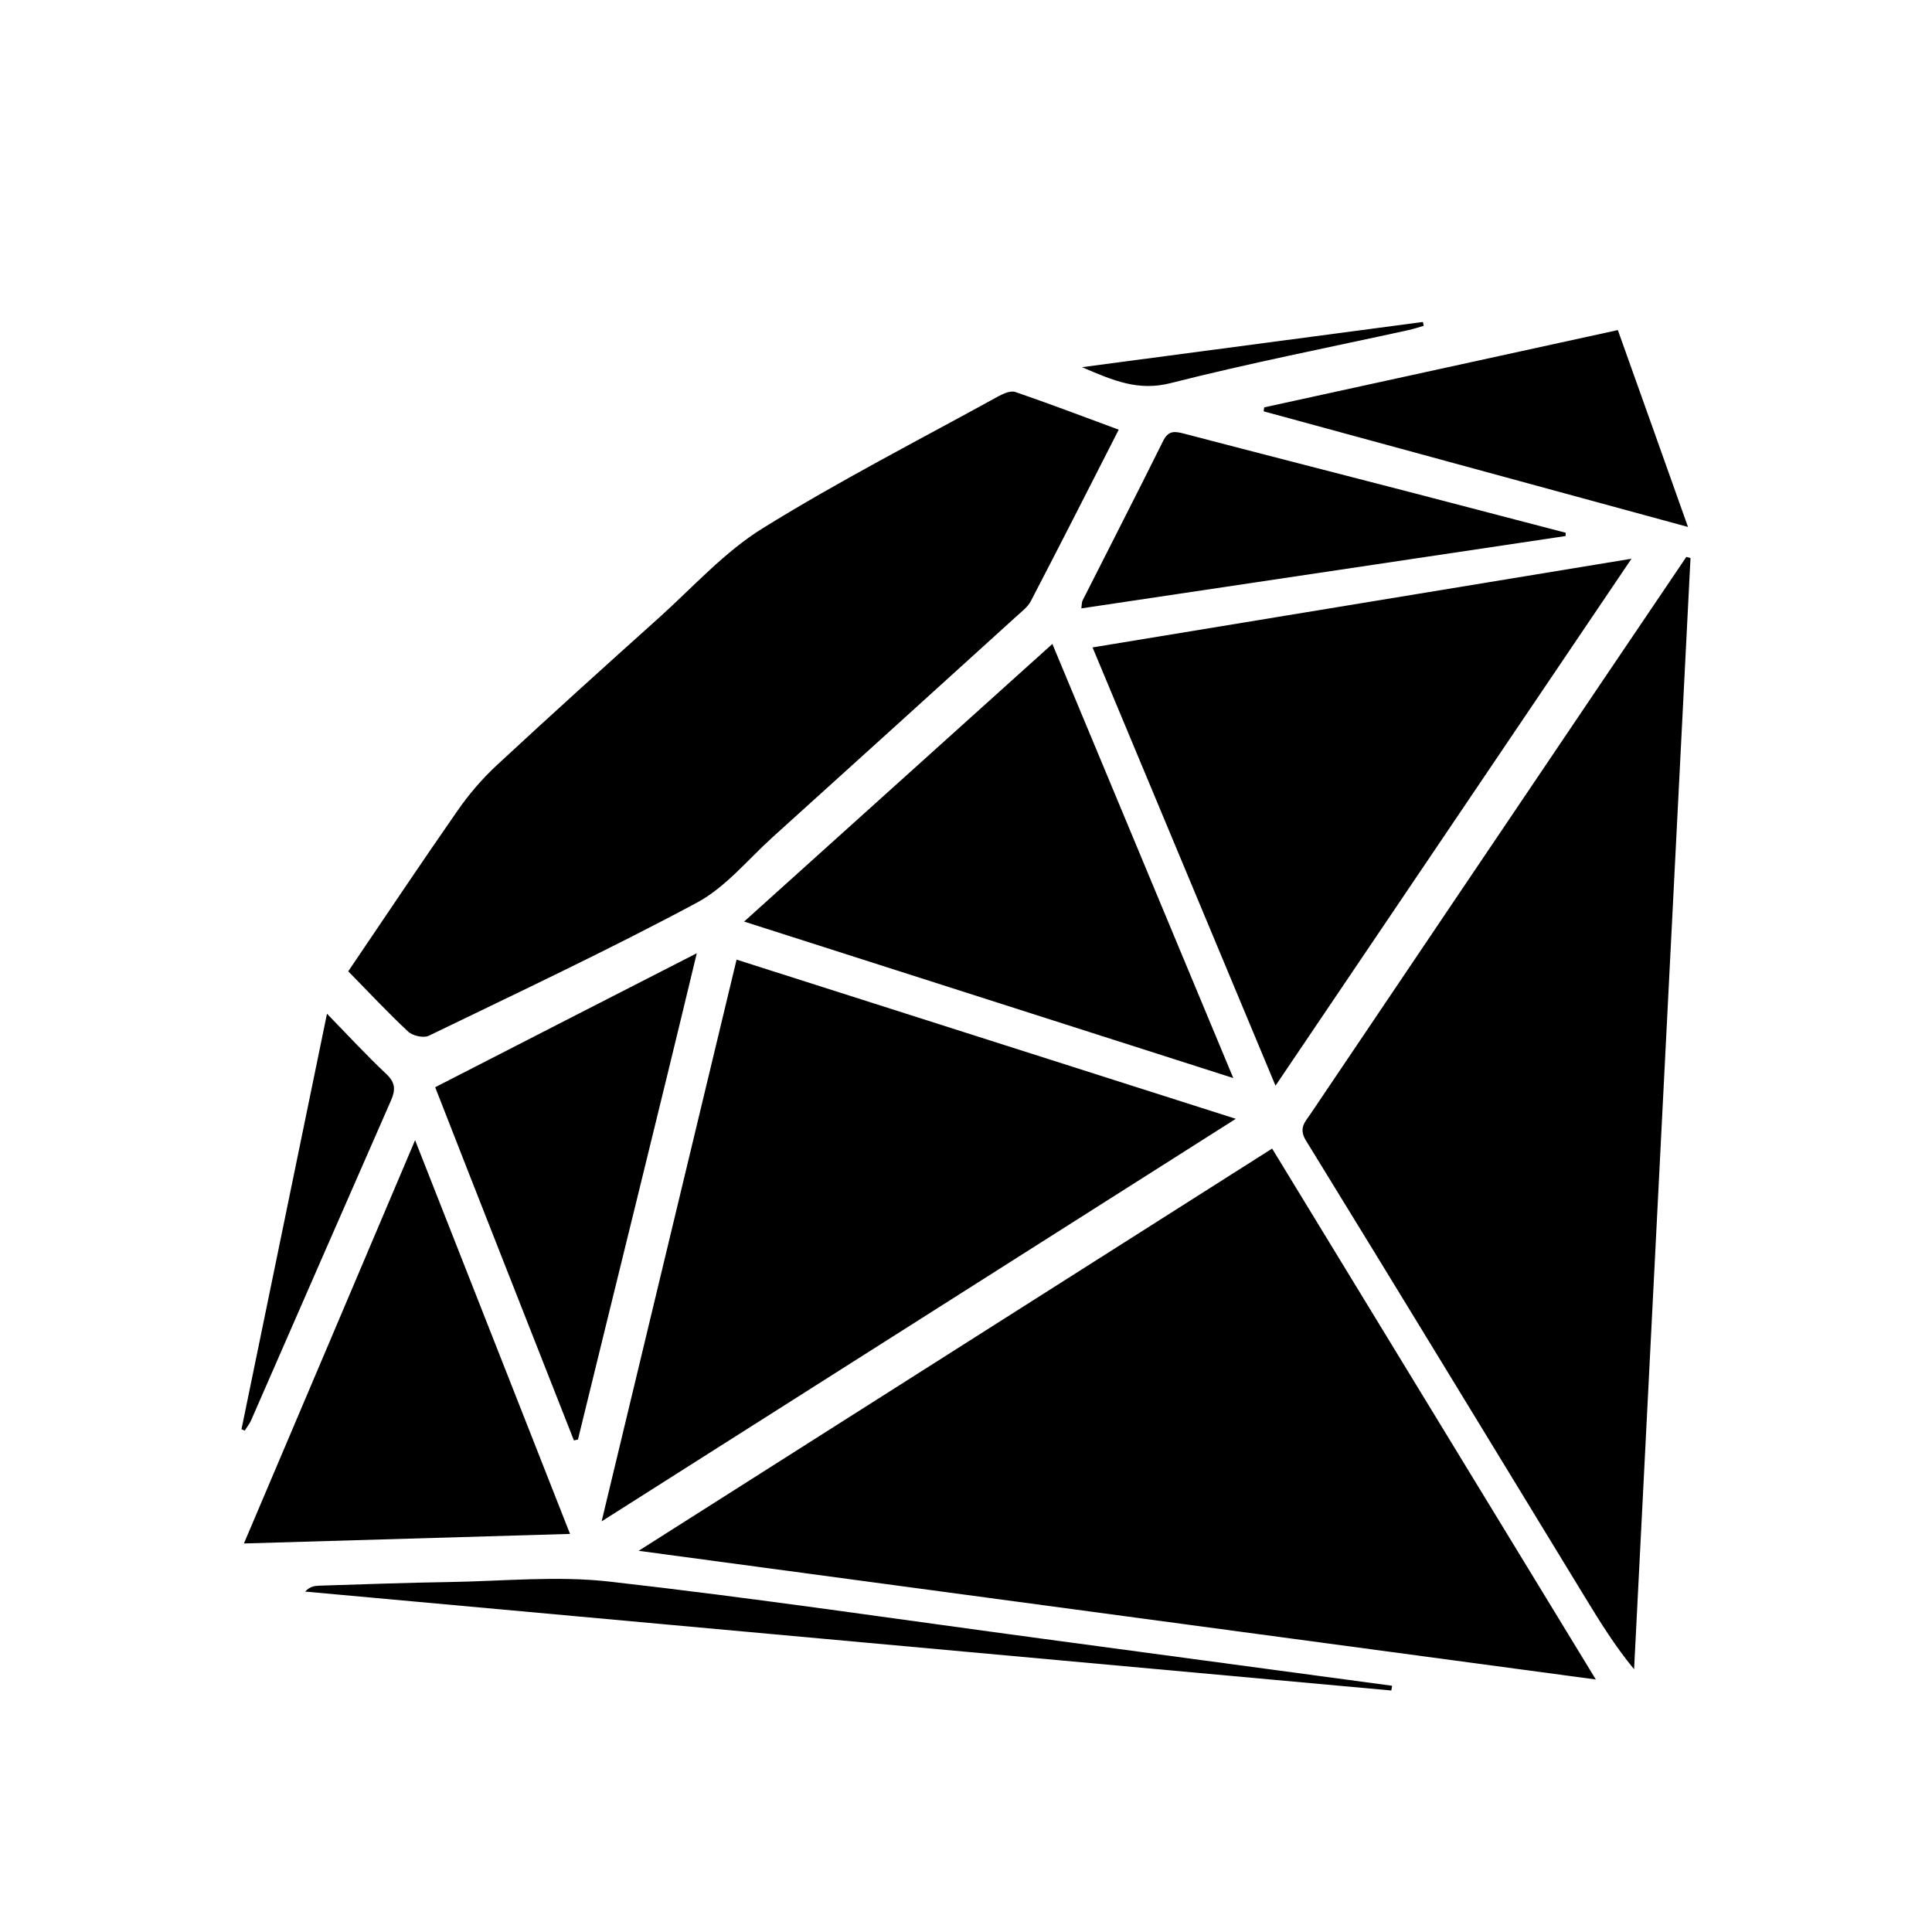 <svg width="20" height="20" viewBox="0 0 20 20" fill="none" xmlns="http://www.w3.org/2000/svg">
<path fill-rule="evenodd" clip-rule="evenodd" d="M6.611 16.054C9.932 16.5 13.194 16.939 16.52 17.386C15.387 15.527 14.283 13.716 13.169 11.89L6.611 16.054ZM17.457 5.765C17.164 6.198 16.871 6.631 16.579 7.064C15.575 8.552 14.571 10.04 13.568 11.529C13.512 11.612 13.44 11.678 13.518 11.805C14.488 13.382 15.449 14.963 16.413 16.543C16.565 16.792 16.719 17.041 16.916 17.28C17.11 13.446 17.305 9.612 17.5 5.777L17.457 5.765ZM4.227 10.681C4.273 10.723 4.386 10.748 4.439 10.722C5.368 10.272 6.304 9.832 7.213 9.345C7.51 9.186 7.738 8.902 7.993 8.671C8.839 7.907 9.684 7.141 10.528 6.375C10.579 6.328 10.641 6.282 10.671 6.223C10.975 5.639 11.273 5.052 11.581 4.448C11.213 4.312 10.864 4.179 10.511 4.058C10.463 4.041 10.388 4.074 10.336 4.102C9.519 4.552 8.686 4.978 7.895 5.469C7.499 5.714 7.176 6.076 6.826 6.391C6.26 6.899 5.696 7.408 5.139 7.925C4.992 8.062 4.857 8.219 4.742 8.384C4.361 8.931 3.991 9.485 3.605 10.055C3.821 10.275 4.017 10.485 4.227 10.681ZM7.625 9.934C7.162 11.859 6.703 13.772 6.228 15.749C8.455 14.335 10.631 12.954 12.793 11.582C11.072 11.034 9.358 10.487 7.625 9.934ZM16.889 5.784C15.008 6.094 13.171 6.396 11.31 6.702C11.944 8.221 12.565 9.709 13.204 11.239C14.439 9.41 15.65 7.618 16.889 5.784ZM7.703 9.54C9.397 10.082 11.058 10.614 12.767 11.16C12.132 9.637 11.52 8.167 10.894 6.666C9.828 7.626 8.778 8.571 7.703 9.54ZM4.297 11.803C3.697 13.219 3.116 14.586 2.525 15.978C3.661 15.944 4.762 15.912 5.901 15.879C5.366 14.52 4.842 13.188 4.297 11.803ZM5.941 14.911L5.983 14.902C6.388 13.242 6.799 11.593 7.213 9.868C6.29 10.34 5.409 10.791 4.505 11.255C4.966 12.437 5.459 13.684 5.941 14.911ZM16.208 5.515C15.669 5.374 15.13 5.233 14.591 5.093C13.816 4.892 13.04 4.694 12.265 4.491C12.168 4.466 12.098 4.449 12.041 4.564C11.767 5.117 11.485 5.665 11.207 6.216C11.198 6.233 11.2 6.255 11.194 6.298C12.872 6.047 14.54 5.798 16.207 5.549L16.208 5.515ZM13.081 4.258L17.474 5.455C17.223 4.748 16.989 4.092 16.748 3.417L13.087 4.217L13.081 4.258ZM6.313 16.373C5.769 16.311 5.21 16.368 4.659 16.377C4.205 16.384 3.752 16.401 3.299 16.415C3.252 16.417 3.205 16.426 3.159 16.476C6.907 16.817 10.655 17.158 14.403 17.5L14.411 17.451C13.209 17.289 12.008 17.127 10.806 16.966C9.309 16.765 7.814 16.543 6.313 16.373ZM2.599 14.704C3.082 13.6 3.563 12.495 4.048 11.391C4.096 11.281 4.093 11.206 3.998 11.117C3.795 10.926 3.606 10.721 3.385 10.494C3.085 11.952 2.793 13.374 2.5 14.795L2.533 14.81C2.555 14.775 2.582 14.742 2.599 14.704ZM12.118 3.966C12.933 3.759 13.759 3.597 14.581 3.417C14.634 3.405 14.686 3.388 14.738 3.373L14.73 3.333C13.573 3.487 12.416 3.64 11.201 3.801C11.532 3.944 11.787 4.05 12.118 3.966Z" fill="currentcolor"/>
</svg>
